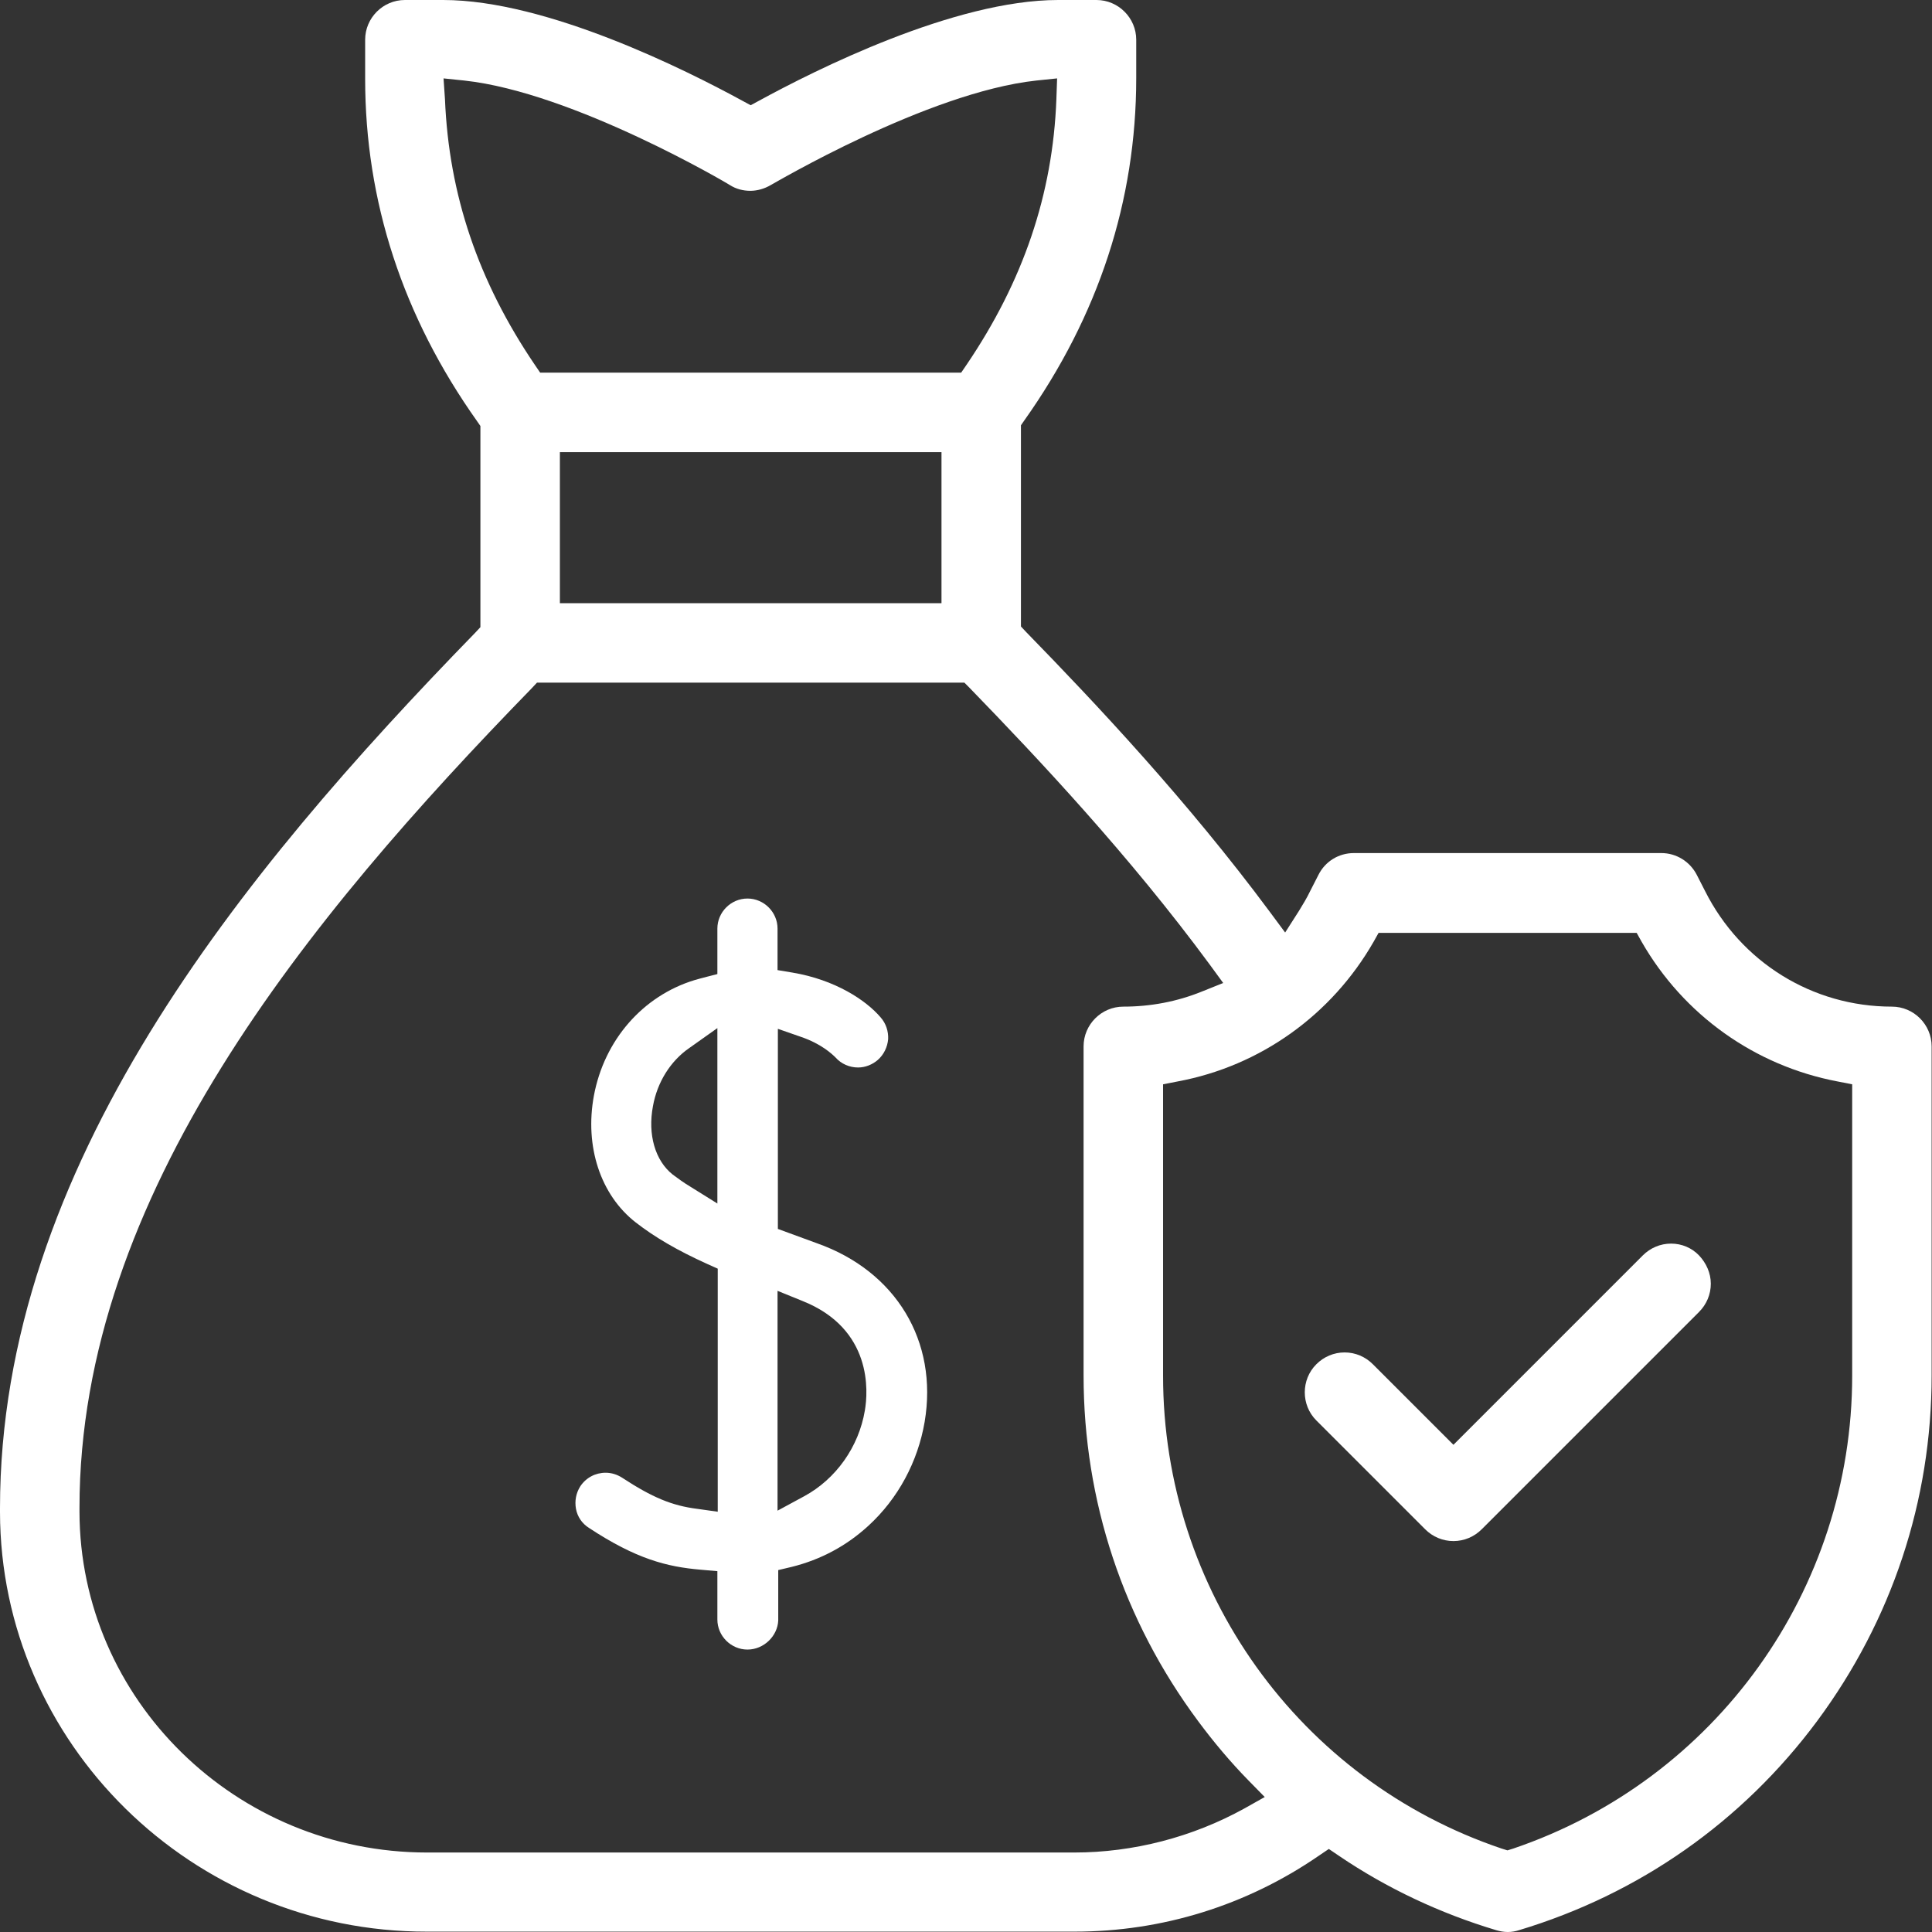 <svg width="64" height="64" viewBox="0 0 64 64" fill="none" xmlns="http://www.w3.org/2000/svg">
<rect x="0" y="0" width="64" height="64" fill="#333333" stroke="none"/>
<path d="M48.147 51.05C47.791 51.05 47.459 50.908 47.21 50.659L43.605 47.054C43.095 46.544 43.095 45.702 43.605 45.193C43.854 44.943 44.186 44.801 44.542 44.801C44.898 44.801 45.23 44.943 45.479 45.193L48.147 47.861L54.42 41.587C54.669 41.339 55.001 41.196 55.357 41.196C55.713 41.196 56.045 41.339 56.282 41.587C56.519 41.837 56.673 42.169 56.673 42.524C56.673 42.88 56.531 43.212 56.282 43.461L49.084 50.659C48.835 50.908 48.503 51.05 48.147 51.05Z" fill="white"/>
<path d="M24.761 54.644C24.215 54.644 23.764 54.193 23.764 53.648V52.047L23.219 51.999C22.092 51.904 21.073 51.644 19.507 50.612C19.282 50.469 19.128 50.244 19.08 49.983C19.033 49.722 19.08 49.462 19.223 49.236C19.412 48.952 19.721 48.786 20.064 48.786C20.254 48.786 20.444 48.845 20.61 48.952C21.606 49.604 22.258 49.877 23.1 49.983L23.776 50.078V42.026L23.432 41.872C22.436 41.422 21.689 40.983 21.061 40.496C19.887 39.583 19.365 37.971 19.673 36.299C20.017 34.449 21.298 32.99 23.005 32.468C23.112 32.433 23.764 32.267 23.764 32.267V30.761C23.764 30.215 24.215 29.765 24.761 29.765C25.306 29.765 25.757 30.215 25.757 30.761V32.136L26.255 32.219C27.666 32.456 28.686 33.132 29.172 33.702C29.35 33.903 29.433 34.164 29.421 34.425C29.397 34.686 29.279 34.935 29.077 35.113C28.899 35.267 28.662 35.362 28.425 35.362C28.14 35.362 27.867 35.243 27.678 35.03C27.559 34.911 27.203 34.579 26.551 34.354L25.768 34.081V40.71C25.768 40.71 26.765 41.078 27.061 41.184C29.682 42.109 31.081 44.434 30.63 47.102C30.405 48.418 29.753 49.639 28.769 50.541C28.033 51.217 27.18 51.667 26.231 51.904L25.78 52.011V53.683C25.757 54.193 25.306 54.644 24.761 54.644ZM25.757 50.043L26.634 49.568C27.689 48.999 28.448 47.932 28.65 46.722C28.757 46.106 28.911 44.019 26.575 43.093L25.757 42.761V50.043ZM22.828 34.721C22.211 35.148 21.772 35.848 21.63 36.642C21.452 37.579 21.701 38.445 22.282 38.907C22.46 39.038 22.65 39.18 22.851 39.299L23.764 39.868V34.057L22.828 34.721Z" fill="white"/>
<path d="M49.948 64C49.817 64 49.687 63.976 49.568 63.941C47.706 63.383 45.94 62.553 44.351 61.474L44.019 61.249L43.687 61.474C41.291 63.123 38.492 63.988 35.599 63.988H14.147C6.368 64 0.012 57.751 0 50.09V49.96C0 38.658 7.957 28.958 15.748 20.954L15.914 20.776V14.111L15.807 13.957C13.341 10.483 12.096 6.664 12.096 2.609V1.316C12.096 0.593 12.688 0 13.412 0H14.681C18.12 0 22.756 2.336 24.582 3.332L24.867 3.486L25.152 3.332C26.978 2.336 31.603 0 35.053 0H36.322C37.046 0 37.639 0.593 37.639 1.316V2.585C37.639 6.641 36.394 10.459 33.927 13.934L33.82 14.088V20.752L33.986 20.93C36.31 23.314 39.334 26.527 42.062 30.203L42.572 30.891L43.034 30.168C43.165 29.954 43.295 29.741 43.402 29.516L43.675 28.982C43.9 28.531 44.351 28.259 44.849 28.259H55.035C55.533 28.259 55.984 28.543 56.209 28.982L56.482 29.516C57.668 31.875 60.039 33.346 62.672 33.346C63.395 33.346 63.988 33.939 63.988 34.662V45.56C63.988 49.711 62.672 53.671 60.193 57.015C57.715 60.348 54.3 62.743 50.315 63.941C50.209 63.976 50.078 64 49.948 64ZM17.61 22.804C10.198 30.417 2.633 39.595 2.633 49.948V50.078C2.644 56.304 7.815 61.367 14.147 61.367H35.587C37.544 61.367 39.501 60.858 41.22 59.909L41.896 59.529L41.35 58.972C40.758 58.367 40.2 57.703 39.69 57.015C37.212 53.683 35.895 49.722 35.895 45.56V34.662C35.895 33.939 36.488 33.346 37.212 33.346C38.113 33.346 38.99 33.18 39.809 32.848L40.52 32.563L40.07 31.947C37.413 28.342 34.425 25.164 32.124 22.792L31.947 22.614H17.788L17.61 22.804ZM45.501 31.2C44.113 33.619 41.754 35.314 39.014 35.824L38.528 35.919V45.572C38.528 52.675 43.034 58.972 49.746 61.237L49.936 61.296L50.126 61.237C56.837 58.96 61.356 52.663 61.356 45.572V35.919L60.869 35.824C58.13 35.303 55.77 33.619 54.383 31.2L54.217 30.903H45.667L45.501 31.2ZM18.547 19.982H31.188V14.977H18.547V19.982ZM14.74 3.285C14.87 6.451 15.843 9.321 17.716 12.084L17.894 12.345H31.84L32.018 12.084C33.891 9.321 34.876 6.439 34.994 3.285L35.018 2.597L34.33 2.668C30.713 3.059 25.59 6.107 25.531 6.131C25.33 6.249 25.093 6.321 24.855 6.321C24.618 6.321 24.381 6.261 24.179 6.131C24.132 6.095 18.997 3.059 15.38 2.668L14.693 2.597L14.74 3.285Z" fill="white"/>
</svg>
